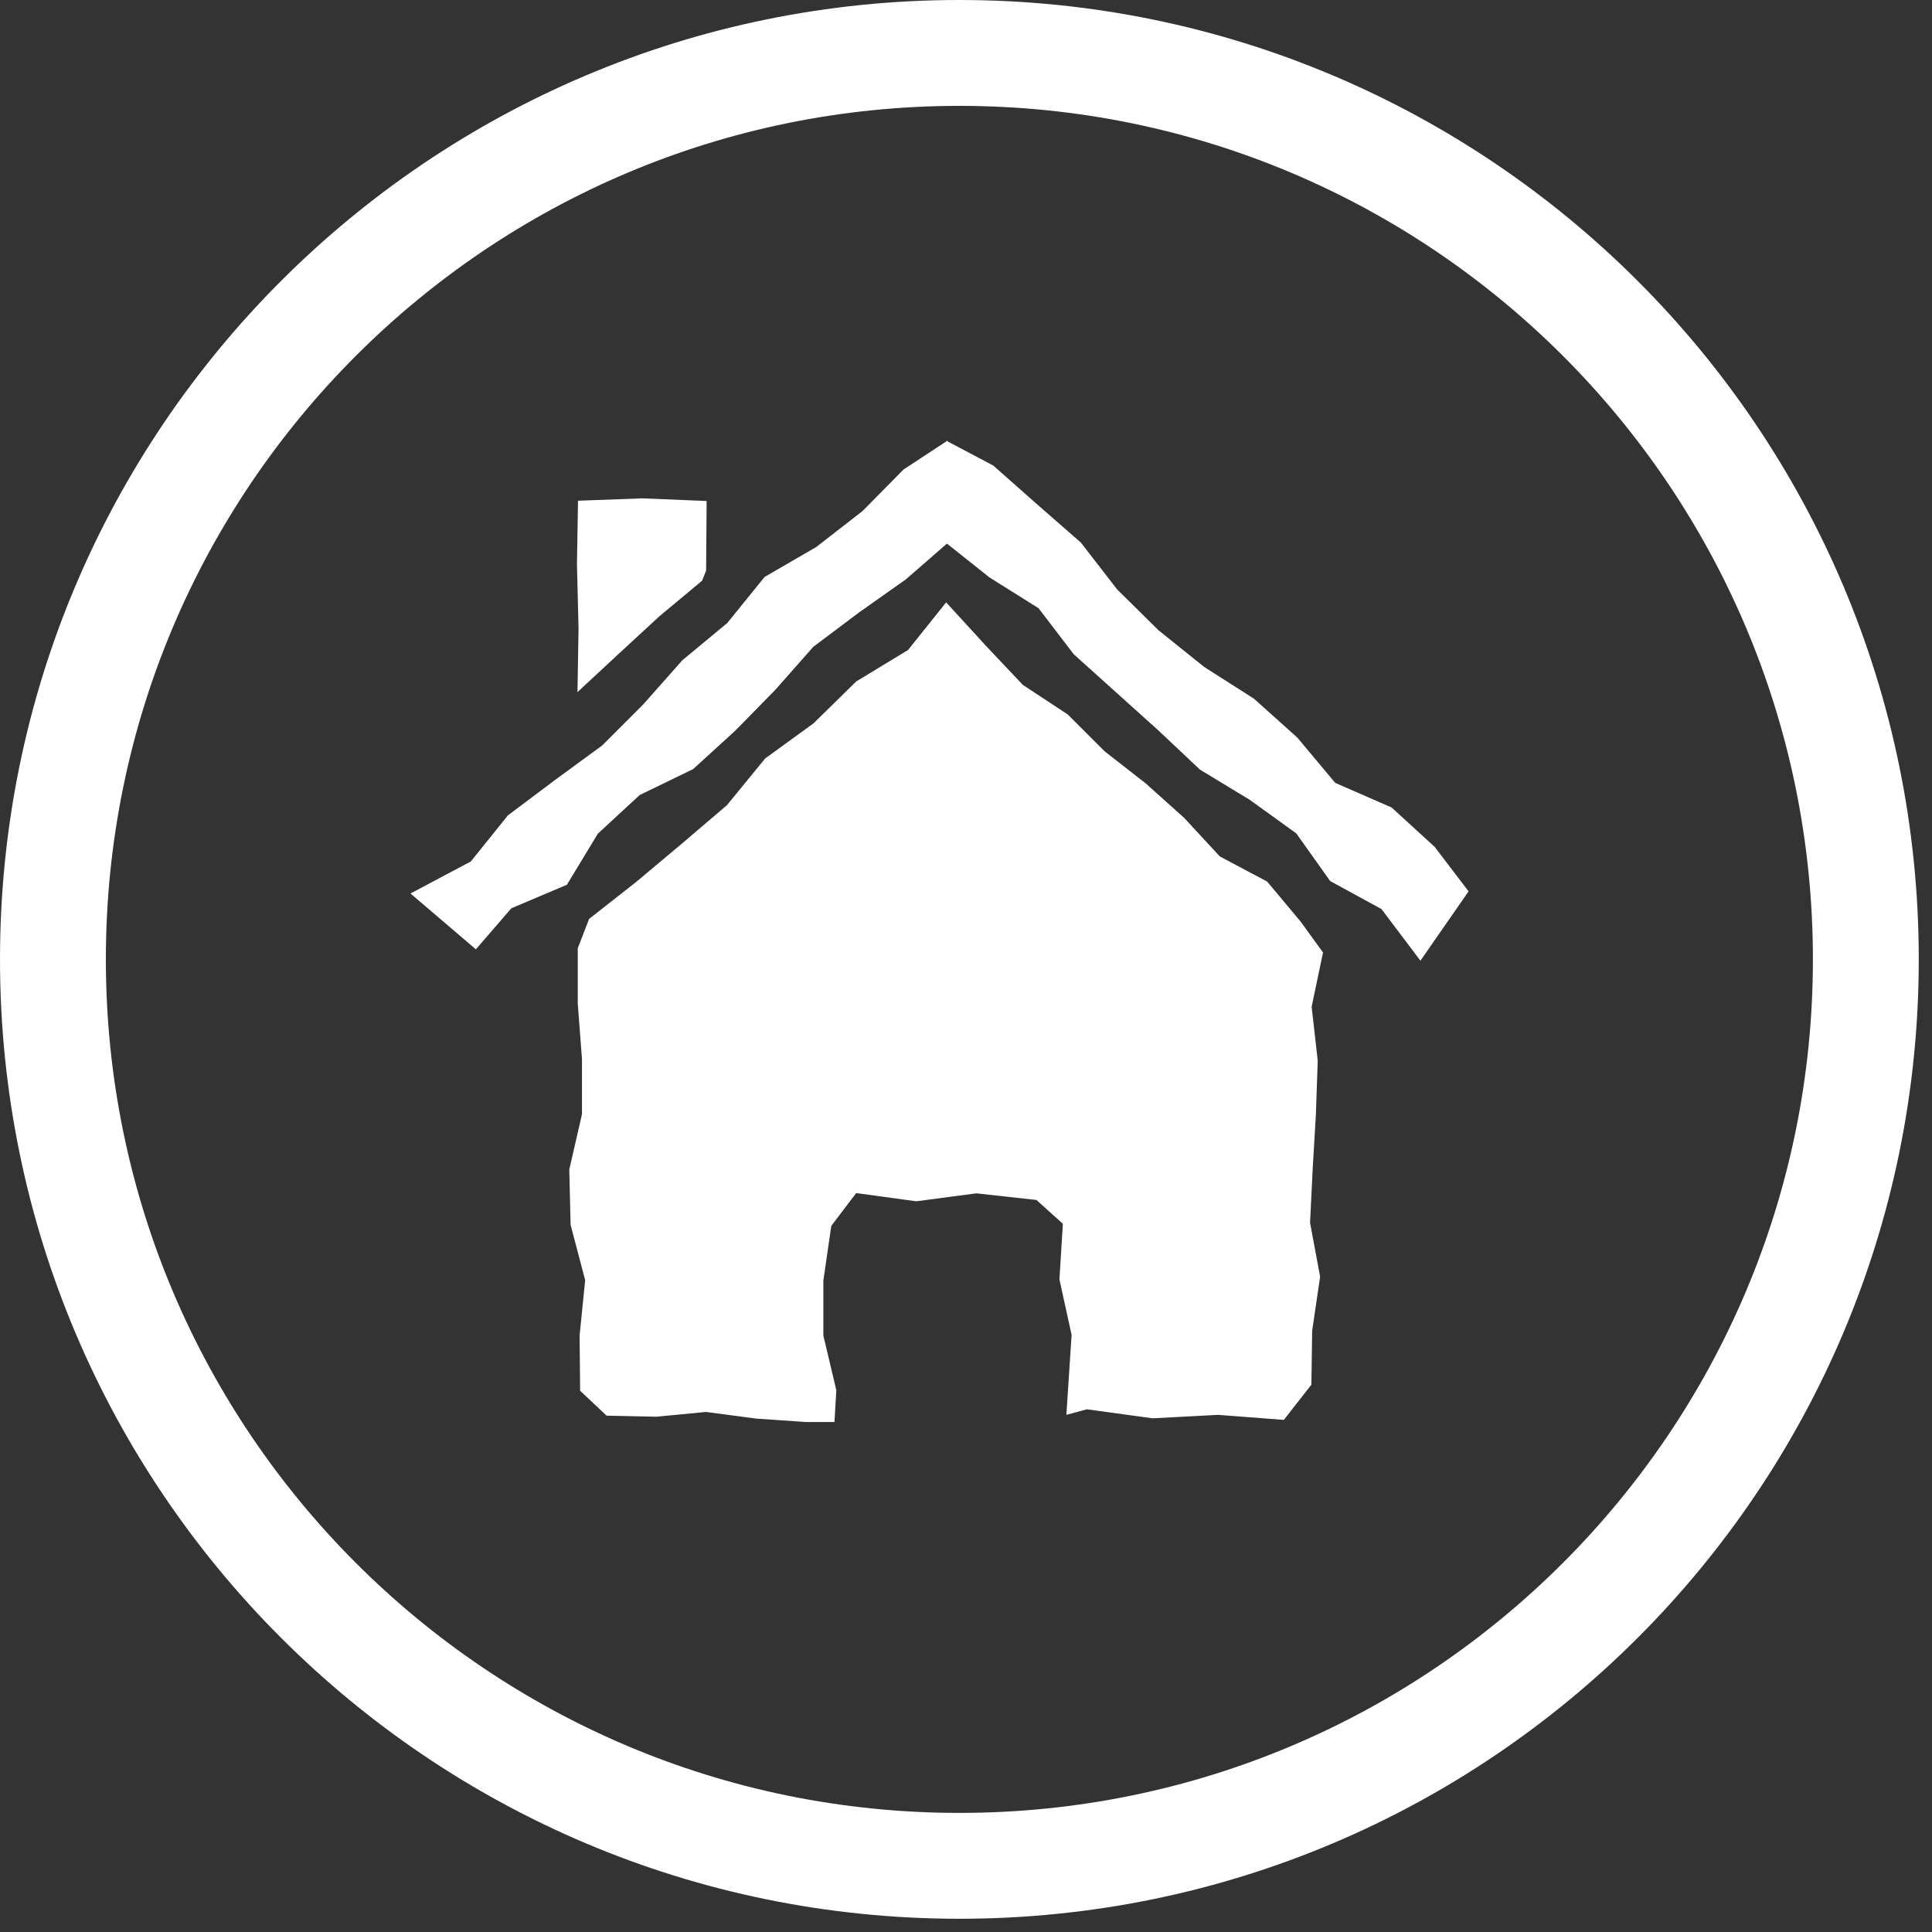 <svg width="100%" height="100%" viewBox="0 0 73 73" fill="none" xmlns="http://www.w3.org/2000/svg">
<rect x="0" y="0" width="73" height="73" fill="#333333" stroke="none"/>
<g clip-path="url(#clip0_14_18)">
<path d="M40.29 53.5L40.49 50.44L40.03 48.34L40.16 46.24L39.16 45.34L36.89 45.09L34.62 45.39L32.35 45.08L31.41 46.32L31.11 48.39V50.46L31.6 52.53L31.53 53.73H30.44L28.56 53.6L26.68 53.35L24.8 53.53L22.92 53.49L21.92 52.55L21.9 50.46L22.11 48.37L21.56 46.28L21.51 44.19L21.99 42.1V40.01L21.83 37.92V35.83L22.26 34.72L24.03 33.33L25.76 31.88L27.47 30.42L28.91 28.66L30.74 27.33L32.35 25.75L34.31 24.56L35.75 22.76L37.26 24.41L38.65 25.88L40.35 27L41.74 28.39L43.29 29.6L44.75 30.91L46.09 32.36L47.88 33.31L49.15 34.83L49.99 35.99L49.56 38.04L49.79 40.08L49.72 42.12L49.6 44.16L49.5 46.2L49.88 48.24L49.58 50.28L49.55 52.32L48.51 53.65L46.03 53.46L43.55 53.59L41.07 53.25L40.29 53.46V53.5Z" fill="white"/>
<path d="M35.75 16.65L37.53 17.59L39.18 19.05L40.84 20.5L42.21 22.27L43.78 23.82L45.5 25.2L47.38 26.4L49.02 27.87L50.45 29.58L52.58 30.51L54.21 32L55.49 33.68L53.67 36.3L52.2 34.35L50.26 33.29L48.98 31.49L47.22 30.22L45.34 29.08L43.77 27.6L42.17 26.16L40.57 24.72L39.24 22.98L37.39 21.82L35.78 20.54L34.23 21.89L32.46 23.14L30.73 24.44L29.29 26.07L27.78 27.61L26.19 29.06L24.17 30.04L22.59 31.5L21.42 33.43L19.32 34.32L17.98 35.87L15.51 33.76L17.79 32.55L19.19 30.81L20.96 29.48L22.75 28.17L24.31 26.61L25.78 24.95L27.48 23.54L28.89 21.8L30.84 20.67L32.59 19.31L34.14 17.74L35.8 16.65H35.75Z" fill="white"/>
<path d="M21.82 26.17L21.86 23.74L21.8 21.32L21.84 18.92L24.27 18.83L26.7 18.93L26.68 21.56L26.53 21.94L24.91 23.29L23.36 24.72L21.81 26.16L21.82 26.17Z" fill="white"/>
<path d="M36.25 70.5C55.166 70.5 70.5 55.166 70.5 36.25C70.5 17.334 55.166 2 36.25 2C17.334 2 2 17.334 2 36.25C2 55.166 17.334 70.5 36.25 70.5Z" stroke="white" stroke-width="4" stroke-miterlimit="10"/>
</g>
<defs>
<clipPath id="clip0_14_18">
<rect width="72.5" height="72.5" fill="white"/>
</clipPath>
</defs>
</svg>
